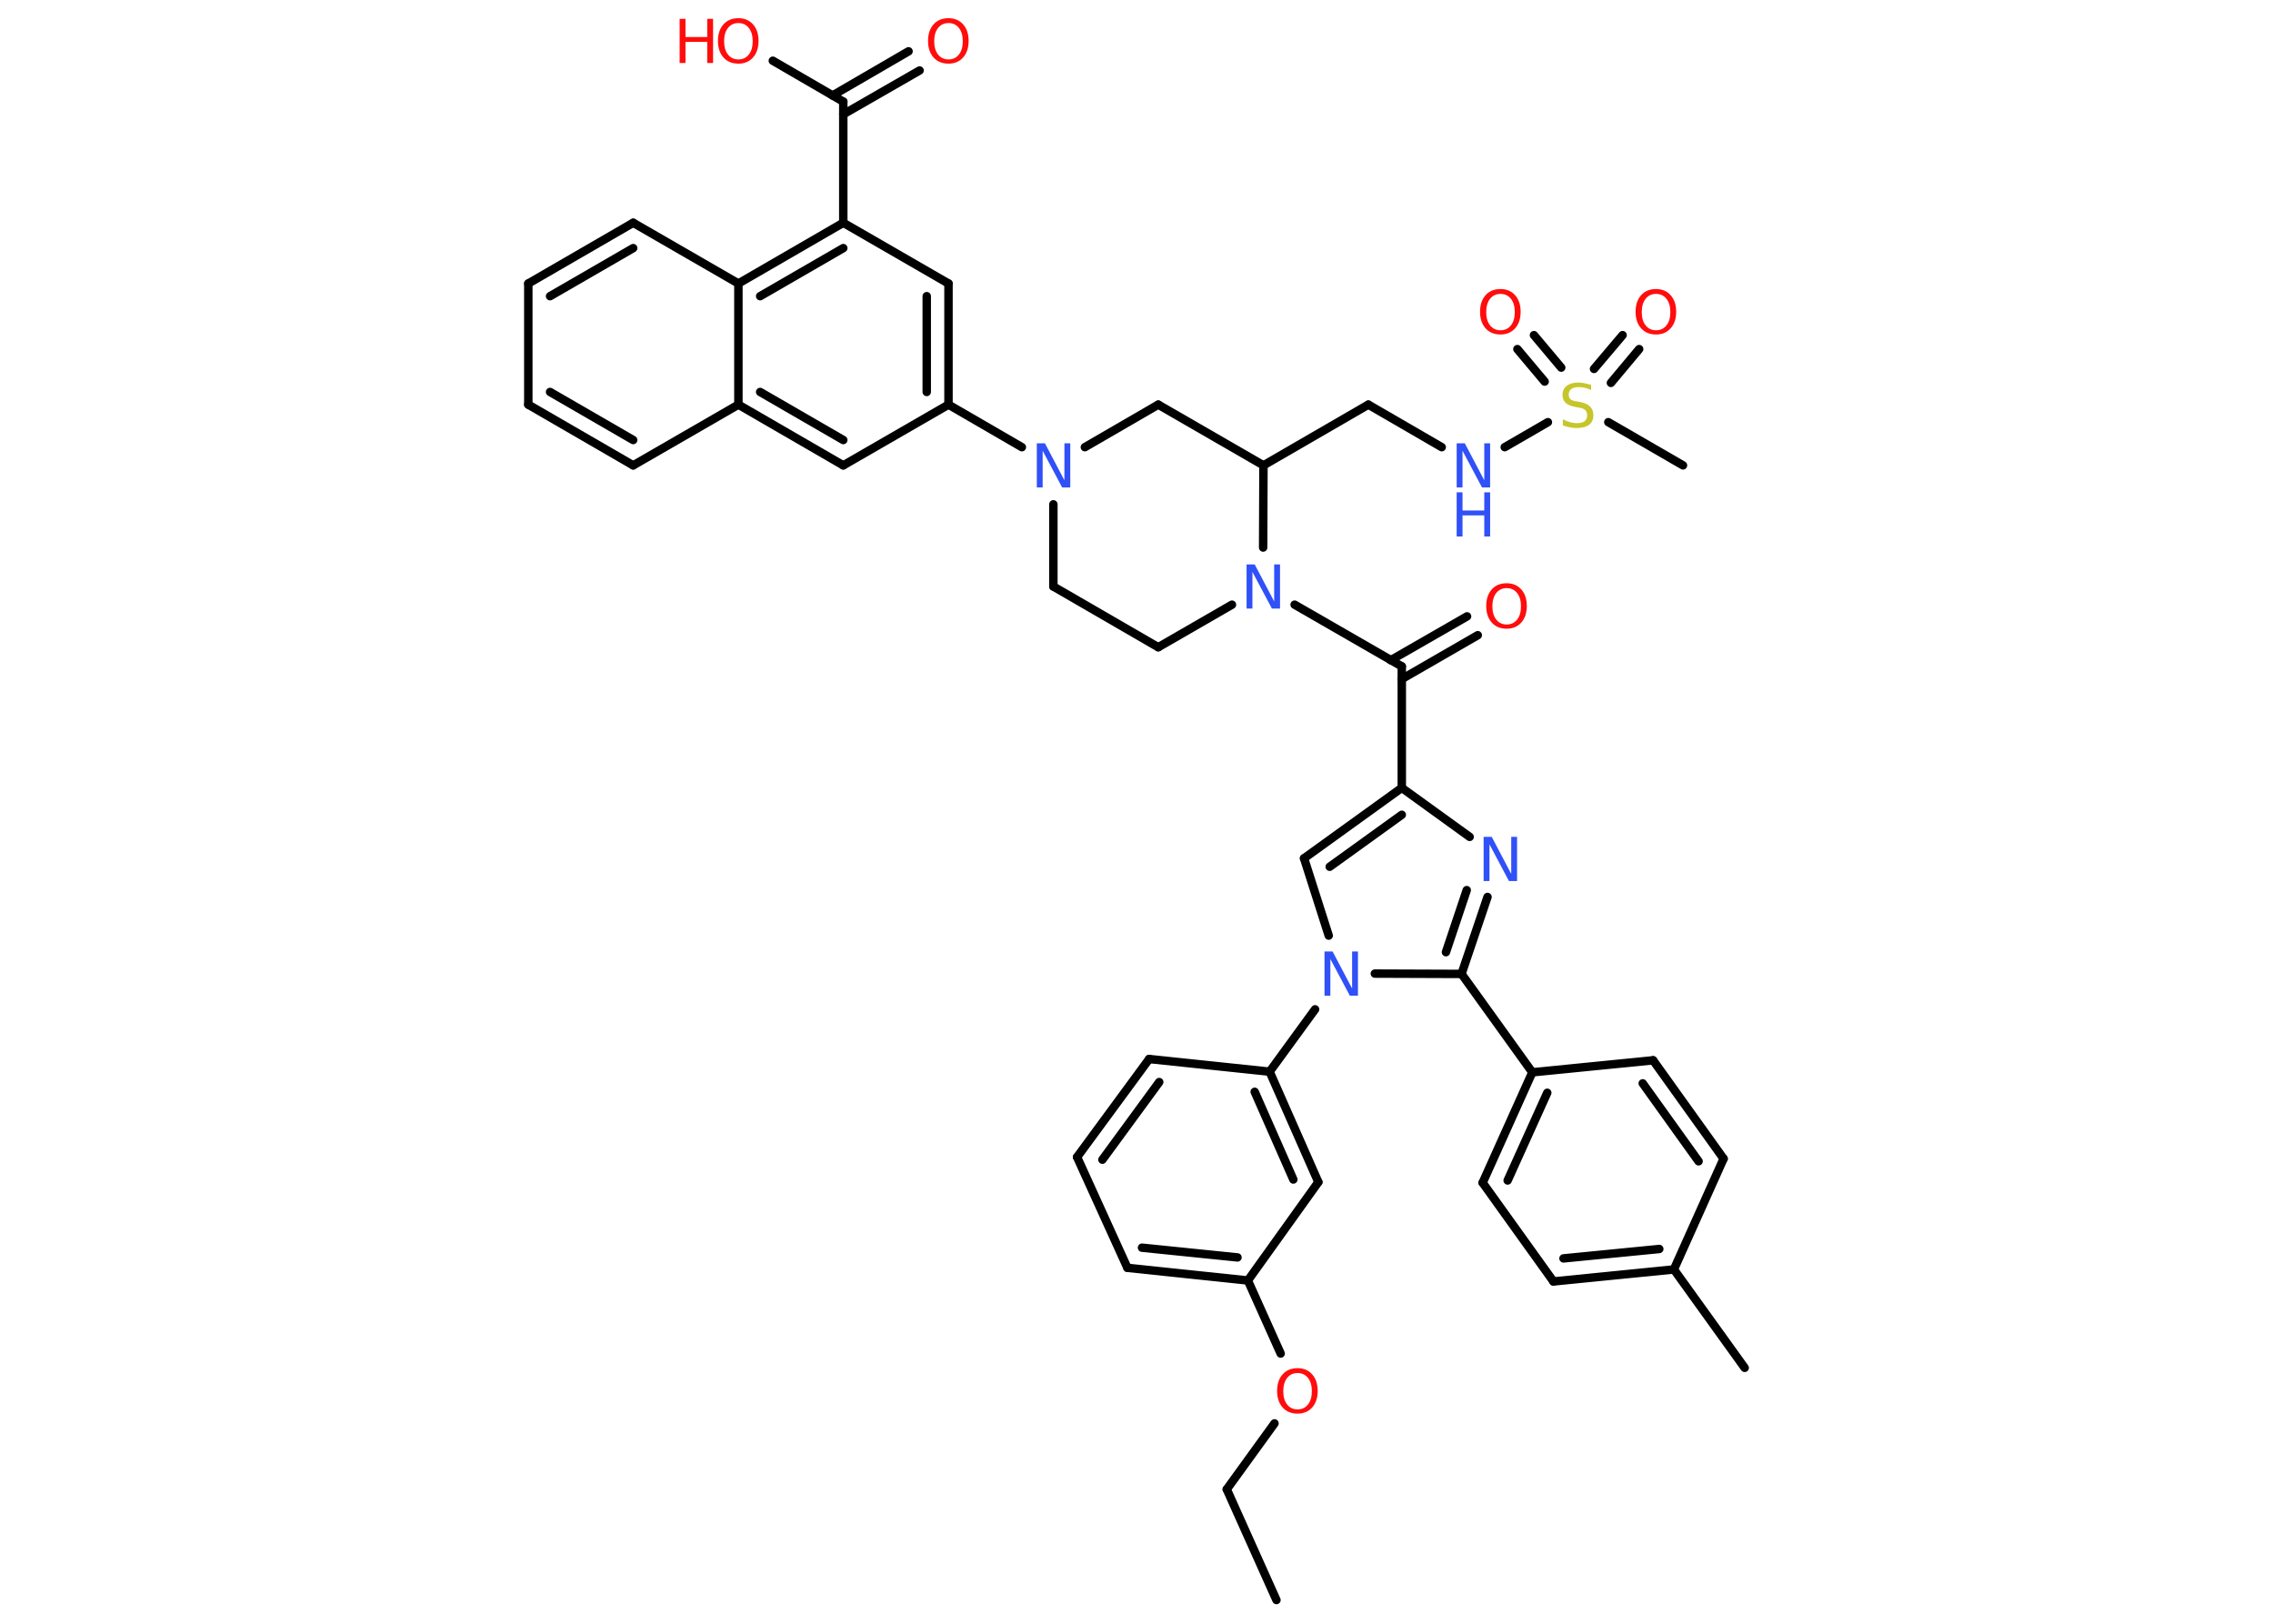 <?xml version='1.0' encoding='UTF-8'?>
<!DOCTYPE svg PUBLIC "-//W3C//DTD SVG 1.1//EN" "http://www.w3.org/Graphics/SVG/1.1/DTD/svg11.dtd">
<svg version='1.2' xmlns='http://www.w3.org/2000/svg' xmlns:xlink='http://www.w3.org/1999/xlink' width='70.0mm' height='50.0mm' viewBox='0 0 70.0 50.0'>
  <desc>Generated by the Chemistry Development Kit (http://github.com/cdk)</desc>
  <g stroke-linecap='round' stroke-linejoin='round' stroke='#000000' stroke-width='.26' fill='#FF0D0D'>
    <rect x='.0' y='.0' width='70.0' height='50.0' fill='#FFFFFF' stroke='none'/>
    <g id='mol1' class='mol'>
      <line id='mol1bnd1' class='bond' x1='39.31' y1='49.27' x2='37.78' y2='45.86'/>
      <line id='mol1bnd2' class='bond' x1='37.78' y1='45.86' x2='39.25' y2='43.83'/>
      <line id='mol1bnd3' class='bond' x1='39.44' y1='41.68' x2='38.43' y2='39.43'/>
      <g id='mol1bnd4' class='bond'>
        <line x1='34.72' y1='39.04' x2='38.43' y2='39.43'/>
        <line x1='35.17' y1='38.42' x2='38.11' y2='38.72'/>
      </g>
      <line id='mol1bnd5' class='bond' x1='34.72' y1='39.04' x2='33.17' y2='35.63'/>
      <g id='mol1bnd6' class='bond'>
        <line x1='35.39' y1='32.61' x2='33.17' y2='35.63'/>
        <line x1='35.7' y1='33.32' x2='33.95' y2='35.71'/>
      </g>
      <line id='mol1bnd7' class='bond' x1='35.39' y1='32.61' x2='39.1' y2='33.0'/>
      <line id='mol1bnd8' class='bond' x1='39.1' y1='33.0' x2='40.5' y2='31.08'/>
      <line id='mol1bnd9' class='bond' x1='40.92' y1='28.81' x2='40.16' y2='26.43'/>
      <g id='mol1bnd10' class='bond'>
        <line x1='43.17' y1='24.26' x2='40.16' y2='26.43'/>
        <line x1='43.17' y1='25.09' x2='40.95' y2='26.69'/>
      </g>
      <line id='mol1bnd11' class='bond' x1='43.17' y1='24.26' x2='43.17' y2='20.52'/>
      <g id='mol1bnd12' class='bond'>
        <line x1='42.83' y1='20.33' x2='45.18' y2='18.98'/>
        <line x1='43.17' y1='20.91' x2='45.51' y2='19.56'/>
      </g>
      <line id='mol1bnd13' class='bond' x1='43.17' y1='20.52' x2='39.87' y2='18.62'/>
      <line id='mol1bnd14' class='bond' x1='37.94' y1='18.62' x2='35.67' y2='19.93'/>
      <line id='mol1bnd15' class='bond' x1='35.67' y1='19.93' x2='32.44' y2='18.06'/>
      <line id='mol1bnd16' class='bond' x1='32.44' y1='18.06' x2='32.44' y2='15.53'/>
      <line id='mol1bnd17' class='bond' x1='31.47' y1='13.77' x2='29.21' y2='12.46'/>
      <g id='mol1bnd18' class='bond'>
        <line x1='29.21' y1='12.46' x2='29.21' y2='8.73'/>
        <line x1='28.54' y1='12.07' x2='28.54' y2='9.12'/>
      </g>
      <line id='mol1bnd19' class='bond' x1='29.21' y1='8.73' x2='25.97' y2='6.86'/>
      <line id='mol1bnd20' class='bond' x1='25.97' y1='6.86' x2='25.97' y2='3.13'/>
      <g id='mol1bnd21' class='bond'>
        <line x1='25.64' y1='2.94' x2='27.98' y2='1.58'/>
        <line x1='25.97' y1='3.52' x2='28.32' y2='2.17'/>
      </g>
      <line id='mol1bnd22' class='bond' x1='25.97' y1='3.13' x2='23.8' y2='1.87'/>
      <g id='mol1bnd23' class='bond'>
        <line x1='25.97' y1='6.86' x2='22.74' y2='8.73'/>
        <line x1='25.97' y1='7.64' x2='23.41' y2='9.12'/>
      </g>
      <line id='mol1bnd24' class='bond' x1='22.74' y1='8.73' x2='19.5' y2='6.86'/>
      <g id='mol1bnd25' class='bond'>
        <line x1='19.5' y1='6.86' x2='16.27' y2='8.73'/>
        <line x1='19.5' y1='7.64' x2='16.94' y2='9.12'/>
      </g>
      <line id='mol1bnd26' class='bond' x1='16.27' y1='8.73' x2='16.27' y2='12.46'/>
      <g id='mol1bnd27' class='bond'>
        <line x1='16.27' y1='12.46' x2='19.5' y2='14.33'/>
        <line x1='16.94' y1='12.07' x2='19.5' y2='13.55'/>
      </g>
      <line id='mol1bnd28' class='bond' x1='19.5' y1='14.33' x2='22.74' y2='12.46'/>
      <line id='mol1bnd29' class='bond' x1='22.74' y1='8.73' x2='22.74' y2='12.46'/>
      <g id='mol1bnd30' class='bond'>
        <line x1='22.74' y1='12.46' x2='25.97' y2='14.33'/>
        <line x1='23.41' y1='12.07' x2='25.97' y2='13.55'/>
      </g>
      <line id='mol1bnd31' class='bond' x1='29.21' y1='12.46' x2='25.97' y2='14.33'/>
      <line id='mol1bnd32' class='bond' x1='33.41' y1='13.77' x2='35.67' y2='12.46'/>
      <line id='mol1bnd33' class='bond' x1='35.67' y1='12.46' x2='38.91' y2='14.33'/>
      <line id='mol1bnd34' class='bond' x1='38.9' y1='16.86' x2='38.91' y2='14.33'/>
      <line id='mol1bnd35' class='bond' x1='38.91' y1='14.33' x2='42.14' y2='12.46'/>
      <line id='mol1bnd36' class='bond' x1='42.14' y1='12.46' x2='44.4' y2='13.77'/>
      <line id='mol1bnd37' class='bond' x1='46.34' y1='13.77' x2='47.67' y2='13.0'/>
      <line id='mol1bnd38' class='bond' x1='49.53' y1='13.0' x2='51.83' y2='14.33'/>
      <g id='mol1bnd39' class='bond'>
        <line x1='49.09' y1='11.36' x2='49.97' y2='10.32'/>
        <line x1='49.61' y1='11.79' x2='50.48' y2='10.75'/>
      </g>
      <g id='mol1bnd40' class='bond'>
        <line x1='47.57' y1='11.75' x2='46.73' y2='10.75'/>
        <line x1='48.08' y1='11.32' x2='47.24' y2='10.32'/>
      </g>
      <line id='mol1bnd41' class='bond' x1='43.17' y1='24.26' x2='45.26' y2='25.77'/>
      <g id='mol1bnd42' class='bond'>
        <line x1='45.01' y1='29.99' x2='45.81' y2='27.62'/>
        <line x1='44.53' y1='29.32' x2='45.17' y2='27.41'/>
      </g>
      <line id='mol1bnd43' class='bond' x1='42.34' y1='29.98' x2='45.01' y2='29.99'/>
      <line id='mol1bnd44' class='bond' x1='45.01' y1='29.99' x2='47.19' y2='33.02'/>
      <g id='mol1bnd45' class='bond'>
        <line x1='47.19' y1='33.02' x2='45.66' y2='36.42'/>
        <line x1='47.65' y1='33.65' x2='46.43' y2='36.35'/>
      </g>
      <line id='mol1bnd46' class='bond' x1='45.66' y1='36.42' x2='47.84' y2='39.46'/>
      <g id='mol1bnd47' class='bond'>
        <line x1='47.84' y1='39.46' x2='51.55' y2='39.09'/>
        <line x1='48.15' y1='38.75' x2='51.1' y2='38.46'/>
      </g>
      <line id='mol1bnd48' class='bond' x1='51.55' y1='39.09' x2='53.73' y2='42.12'/>
      <line id='mol1bnd49' class='bond' x1='51.55' y1='39.09' x2='53.08' y2='35.68'/>
      <g id='mol1bnd50' class='bond'>
        <line x1='53.08' y1='35.68' x2='50.91' y2='32.65'/>
        <line x1='52.31' y1='35.76' x2='50.59' y2='33.36'/>
      </g>
      <line id='mol1bnd51' class='bond' x1='47.19' y1='33.02' x2='50.91' y2='32.65'/>
      <g id='mol1bnd52' class='bond'>
        <line x1='40.6' y1='36.4' x2='39.1' y2='33.0'/>
        <line x1='39.83' y1='36.32' x2='38.64' y2='33.62'/>
      </g>
      <line id='mol1bnd53' class='bond' x1='38.43' y1='39.43' x2='40.6' y2='36.4'/>
      <path id='mol1atm3' class='atom' d='M39.96 42.28q-.2 .0 -.32 .15q-.12 .15 -.12 .41q.0 .26 .12 .41q.12 .15 .32 .15q.2 .0 .32 -.15q.12 -.15 .12 -.41q.0 -.26 -.12 -.41q-.12 -.15 -.32 -.15zM39.96 42.13q.28 .0 .45 .19q.17 .19 .17 .51q.0 .32 -.17 .51q-.17 .19 -.45 .19q-.29 .0 -.46 -.19q-.17 -.19 -.17 -.51q.0 -.32 .17 -.51q.17 -.19 .46 -.19z' stroke='none'/>
      <path id='mol1atm9' class='atom' d='M40.79 29.3h.25l.6 1.14v-1.14h.18v1.36h-.25l-.6 -1.13v1.13h-.18v-1.36z' stroke='none' fill='#3050F8'/>
      <path id='mol1atm13' class='atom' d='M46.4 18.11q-.2 .0 -.32 .15q-.12 .15 -.12 .41q.0 .26 .12 .41q.12 .15 .32 .15q.2 .0 .32 -.15q.12 -.15 .12 -.41q.0 -.26 -.12 -.41q-.12 -.15 -.32 -.15zM46.4 17.96q.28 .0 .45 .19q.17 .19 .17 .51q.0 .32 -.17 .51q-.17 .19 -.45 .19q-.29 .0 -.46 -.19q-.17 -.19 -.17 -.51q.0 -.32 .17 -.51q.17 -.19 .46 -.19z' stroke='none'/>
      <path id='mol1atm14' class='atom' d='M38.39 17.38h.25l.6 1.14v-1.14h.18v1.36h-.25l-.6 -1.13v1.13h-.18v-1.36z' stroke='none' fill='#3050F8'/>
      <path id='mol1atm17' class='atom' d='M31.93 13.65h.25l.6 1.14v-1.14h.18v1.36h-.25l-.6 -1.13v1.13h-.18v-1.36z' stroke='none' fill='#3050F8'/>
      <path id='mol1atm22' class='atom' d='M29.21 .71q-.2 .0 -.32 .15q-.12 .15 -.12 .41q.0 .26 .12 .41q.12 .15 .32 .15q.2 .0 .32 -.15q.12 -.15 .12 -.41q.0 -.26 -.12 -.41q-.12 -.15 -.32 -.15zM29.21 .56q.28 .0 .45 .19q.17 .19 .17 .51q.0 .32 -.17 .51q-.17 .19 -.45 .19q-.29 .0 -.46 -.19q-.17 -.19 -.17 -.51q.0 -.32 .17 -.51q.17 -.19 .46 -.19z' stroke='none'/>
      <g id='mol1atm23' class='atom'>
        <path d='M22.74 .71q-.2 .0 -.32 .15q-.12 .15 -.12 .41q.0 .26 .12 .41q.12 .15 .32 .15q.2 .0 .32 -.15q.12 -.15 .12 -.41q.0 -.26 -.12 -.41q-.12 -.15 -.32 -.15zM22.74 .56q.28 .0 .45 .19q.17 .19 .17 .51q.0 .32 -.17 .51q-.17 .19 -.45 .19q-.29 .0 -.46 -.19q-.17 -.19 -.17 -.51q.0 -.32 .17 -.51q.17 -.19 .46 -.19z' stroke='none'/>
        <path d='M20.93 .58h.18v.56h.67v-.56h.18v1.36h-.18v-.65h-.67v.65h-.18v-1.36z' stroke='none'/>
      </g>
      <g id='mol1atm34' class='atom'>
        <path d='M44.86 13.65h.25l.6 1.14v-1.14h.18v1.36h-.25l-.6 -1.13v1.13h-.18v-1.36z' stroke='none' fill='#3050F8'/>
        <path d='M44.86 15.16h.18v.56h.67v-.56h.18v1.36h-.18v-.65h-.67v.65h-.18v-1.36z' stroke='none' fill='#3050F8'/>
      </g>
      <path id='mol1atm35' class='atom' d='M49.0 11.83v.18q-.1 -.05 -.2 -.07q-.09 -.02 -.18 -.02q-.15 .0 -.23 .06q-.08 .06 -.08 .17q.0 .09 .05 .14q.05 .05 .2 .07l.11 .02q.2 .04 .3 .14q.1 .1 .1 .26q.0 .2 -.13 .3q-.13 .1 -.39 .1q-.1 .0 -.2 -.02q-.11 -.02 -.22 -.06v-.19q.11 .06 .22 .09q.11 .03 .21 .03q.16 .0 .24 -.06q.08 -.06 .08 -.18q.0 -.1 -.06 -.16q-.06 -.06 -.2 -.08l-.11 -.02q-.21 -.04 -.3 -.13q-.09 -.09 -.09 -.24q.0 -.18 .13 -.28q.13 -.1 .35 -.1q.09 .0 .19 .02q.1 .02 .2 .05z' stroke='none' fill='#C6C62C'/>
      <path id='mol1atm37' class='atom' d='M51.0 9.05q-.2 .0 -.32 .15q-.12 .15 -.12 .41q.0 .26 .12 .41q.12 .15 .32 .15q.2 .0 .32 -.15q.12 -.15 .12 -.41q.0 -.26 -.12 -.41q-.12 -.15 -.32 -.15zM51.0 8.9q.28 .0 .45 .19q.17 .19 .17 .51q.0 .32 -.17 .51q-.17 .19 -.45 .19q-.29 .0 -.46 -.19q-.17 -.19 -.17 -.51q.0 -.32 .17 -.51q.17 -.19 .46 -.19z' stroke='none'/>
      <path id='mol1atm38' class='atom' d='M46.21 9.05q-.2 .0 -.32 .15q-.12 .15 -.12 .41q.0 .26 .12 .41q.12 .15 .32 .15q.2 .0 .32 -.15q.12 -.15 .12 -.41q.0 -.26 -.12 -.41q-.12 -.15 -.32 -.15zM46.21 8.9q.28 .0 .45 .19q.17 .19 .17 .51q.0 .32 -.17 .51q-.17 .19 -.45 .19q-.29 .0 -.46 -.19q-.17 -.19 -.17 -.51q.0 -.32 .17 -.51q.17 -.19 .46 -.19z' stroke='none'/>
      <path id='mol1atm39' class='atom' d='M45.69 25.77h.25l.6 1.14v-1.14h.18v1.36h-.25l-.6 -1.13v1.13h-.18v-1.36z' stroke='none' fill='#3050F8'/>
    </g>
  </g>
</svg>
